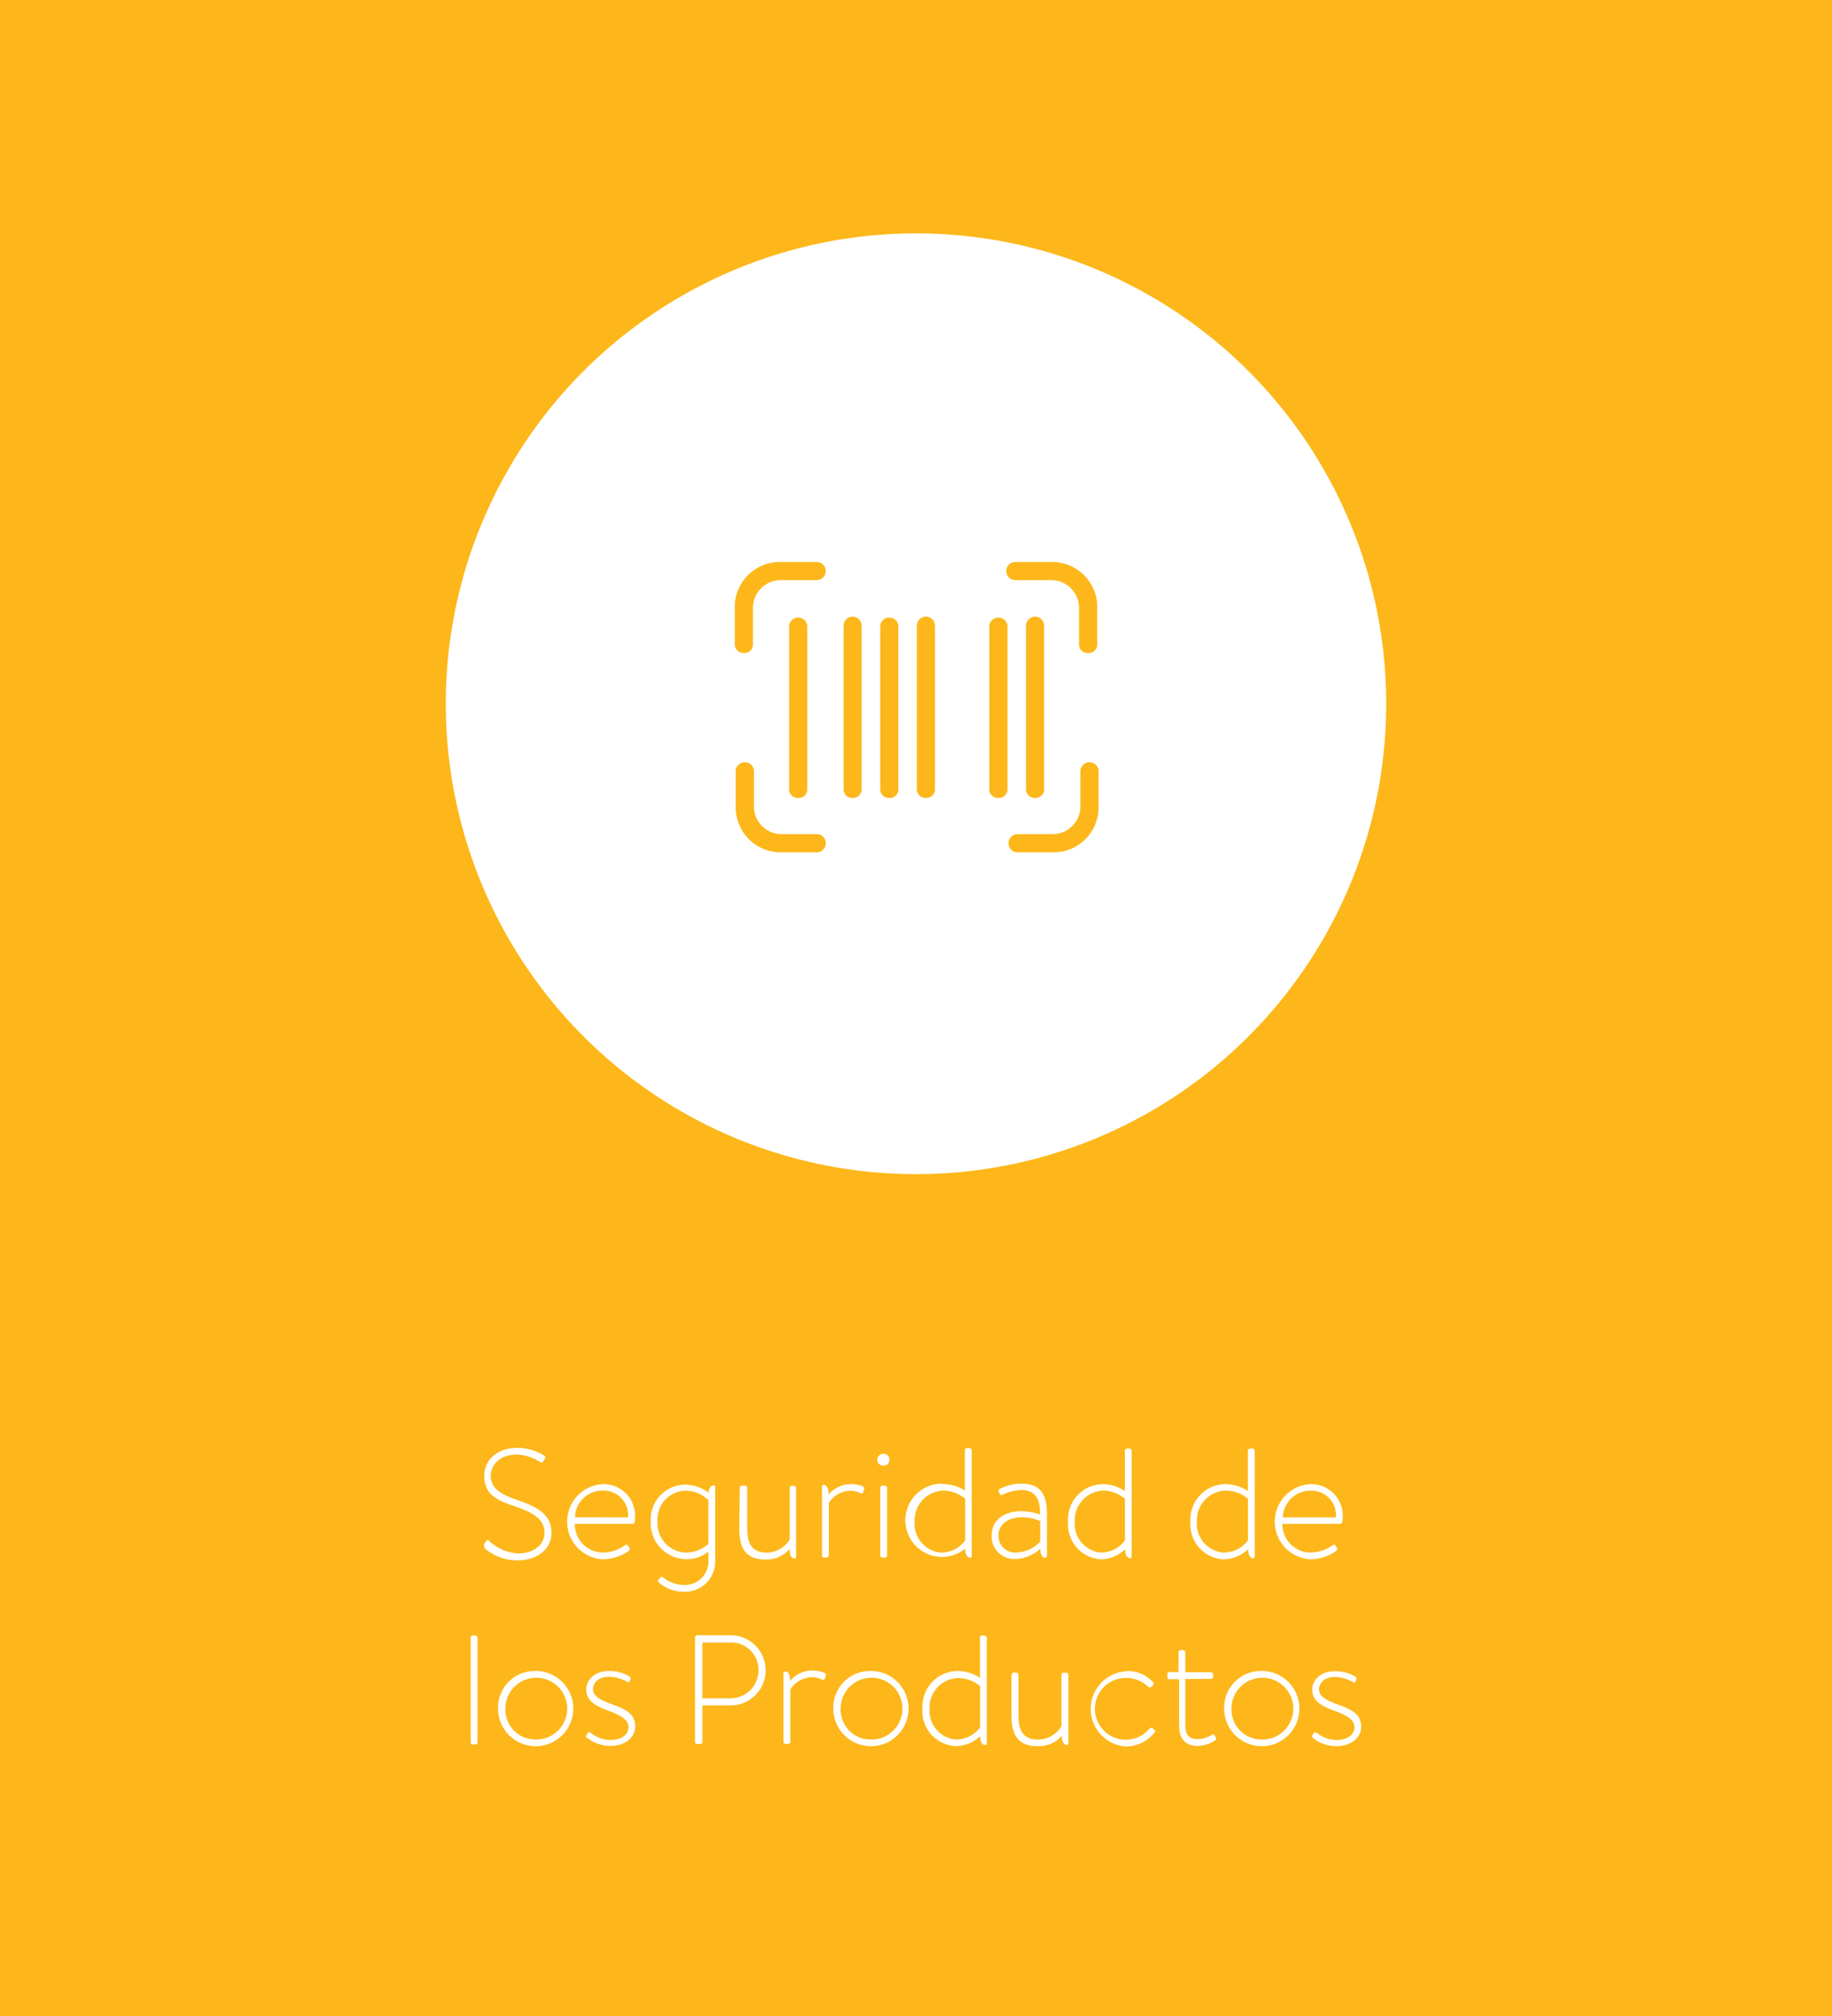 <svg xmlns="http://www.w3.org/2000/svg" viewBox="0 0 150 165"><defs><style>.cls-1{fill:#fdb71a;}.cls-2{fill:#fff;}</style></defs><g id="Layer_2" data-name="Layer 2"><g id="Layer_1-2" data-name="Layer 1"><rect class="cls-1" width="150" height="165"/><circle class="cls-2" cx="75" cy="57.6" r="38.5"/><path class="cls-2" d="M39.68,126.3l.12-.16c.09-.1.18-.14.28,0a3.69,3.69,0,0,0,2.36,1c1.16,0,2.14-.62,2.14-1.71s-.93-1.64-2.47-2.16-2.46-1-2.46-2.51c0-1,.76-2.26,2.75-2.26a4.18,4.18,0,0,1,2.19.65.19.19,0,0,1,0,.27l-.1.17c-.06.11-.15.14-.28.06a3.79,3.79,0,0,0-1.87-.6c-1.57,0-2.16,1-2.16,1.7,0,1.08.83,1.55,2.12,2,1.74.6,2.85,1.21,2.85,2.69s-1.31,2.27-2.78,2.27a4.13,4.13,0,0,1-2.7-1C39.65,126.5,39.58,126.44,39.68,126.3Z"/><path class="cls-2" d="M49.34,121.47A2.58,2.58,0,0,1,52,124.14c0,.23,0,.58-.21.58H47.06a2.33,2.33,0,0,0,2.28,2.35,3.21,3.21,0,0,0,1.81-.58c.13-.08.19-.09.26,0l.14.21c.05,0,0,.16-.06.23a3.82,3.82,0,0,1-2.15.69,3.08,3.08,0,0,1,0-6.15Zm2.08,2.72A2,2,0,0,0,49.34,122a2.24,2.24,0,0,0-2.26,2.18Z"/><path class="cls-2" d="M55.93,130.27a3,3,0,0,1-2-.76c-.09-.09-.08-.14,0-.22l.13-.17c.07-.09.14-.09.25,0a2.82,2.82,0,0,0,1.63.6A1.93,1.93,0,0,0,58,127.63V127a2.87,2.87,0,0,1-1.79.61,2.94,2.94,0,0,1-2.93-3.1,2.85,2.85,0,0,1,2.79-3,3.21,3.21,0,0,1,1.95.66c0-.37.2-.59.37-.59s.17.07.17.21v5.88A2.47,2.47,0,0,1,55.93,130.27ZM58,122.79a2.65,2.65,0,0,0-1.9-.78,2.34,2.34,0,0,0-2.26,2.5,2.39,2.39,0,0,0,2.38,2.56,2.74,2.74,0,0,0,1.78-.71Z"/><path class="cls-2" d="M60.57,121.78a.2.2,0,0,1,.19-.19H61a.18.18,0,0,1,.18.19v3.3c0,1.37.46,2,1.67,2A2.28,2.28,0,0,0,64.66,126v-4.2a.17.17,0,0,1,.19-.19H65a.2.2,0,0,1,.18.19v5.55c0,.14,0,.2-.16.2s-.37-.24-.37-.65v-.13a2.47,2.47,0,0,1-1.93.87c-1.65,0-2.19-.88-2.19-2.54Z"/><path class="cls-2" d="M67.3,121.75c0-.14,0-.21.17-.21s.37.24.37.65v.13a2.39,2.39,0,0,1,1.84-.85,2.62,2.62,0,0,1,.92.16.2.2,0,0,1,.15.27l-.07.23a.16.16,0,0,1-.24.08,1.72,1.72,0,0,0-.79-.2,2.15,2.15,0,0,0-1.79,1v4.27a.17.17,0,0,1-.19.19h-.2a.17.17,0,0,1-.17-.19Z"/><path class="cls-2" d="M71.83,119.48a.5.5,0,0,1,.51-.5.49.49,0,0,1,.49.5.48.48,0,0,1-.49.48A.49.49,0,0,1,71.83,119.48Zm.24,2.3a.19.19,0,0,1,.19-.19h.18a.2.2,0,0,1,.19.19v5.51a.17.17,0,0,1-.19.19h-.21c-.11,0-.16-.09-.16-.19Z"/><path class="cls-2" d="M77.15,121.47A3.2,3.2,0,0,1,79,122v-3.29a.18.18,0,0,1,.19-.19h.2a.2.2,0,0,1,.17.19v8.58c0,.14,0,.2-.16.2s-.37-.24-.37-.65v-.09a3,3,0,1,1-1.89-5.32Zm-.12,5.6a2.43,2.43,0,0,0,2-1v-3.4a2.8,2.8,0,0,0-1.78-.67,2.42,2.42,0,0,0-2.36,2.53A2.36,2.36,0,0,0,77,127.07Z"/><path class="cls-2" d="M83.64,123.68a5.36,5.36,0,0,1,1.52.27c0-1.18-.31-2-1.57-2a4.23,4.23,0,0,0-1.52.39.16.16,0,0,1-.23-.09l-.07-.17a.16.16,0,0,1,.09-.22,3.82,3.82,0,0,1,1.78-.43c1.77,0,2.08,1.16,2.08,2.56v3.3c0,.14,0,.2-.17.2s-.37-.24-.37-.65v-.09h0a3.06,3.06,0,0,1-2.06.84,1.83,1.83,0,0,1-1.92-2C81.19,124.54,82.1,123.68,83.64,123.68Zm-.47,3.39a2.8,2.8,0,0,0,2-.89v-1.69a4,4,0,0,0-1.52-.31c-1.12,0-1.9.61-1.9,1.48A1.37,1.37,0,0,0,83.17,127.07Z"/><path class="cls-2" d="M90.24,121.47a3.2,3.2,0,0,1,1.86.57v-3.29a.18.18,0,0,1,.19-.19h.19a.2.2,0,0,1,.18.19v8.58c0,.14,0,.2-.16.2s-.37-.24-.37-.65v-.09a2.91,2.91,0,0,1-2,.83,2.86,2.86,0,0,1-2.68-3.08A2.89,2.89,0,0,1,90.24,121.47Zm-.13,5.6a2.44,2.44,0,0,0,2-1v-3.4a2.8,2.8,0,0,0-1.78-.67A2.42,2.42,0,0,0,88,124.54,2.36,2.36,0,0,0,90.11,127.07Z"/><path class="cls-2" d="M100.31,121.47a3.24,3.24,0,0,1,1.86.57v-3.29a.18.18,0,0,1,.19-.19h.19a.2.2,0,0,1,.18.19v8.58c0,.14,0,.2-.16.2s-.37-.24-.37-.65v-.09a2.94,2.94,0,0,1-2.06.83,2.85,2.85,0,0,1-2.67-3.08A2.89,2.89,0,0,1,100.31,121.47Zm-.13,5.6a2.46,2.46,0,0,0,2-1v-3.4a2.8,2.8,0,0,0-1.78-.67A2.42,2.42,0,0,0,98,124.54,2.36,2.36,0,0,0,100.18,127.07Z"/><path class="cls-2" d="M107.31,121.47a2.58,2.58,0,0,1,2.63,2.67c0,.23,0,.58-.21.58H105a2.32,2.32,0,0,0,2.28,2.35,3.27,3.27,0,0,0,1.81-.58c.12-.08.19-.09.25,0l.14.21s0,.16-.06.23a3.79,3.79,0,0,1-2.14.69,3.08,3.08,0,0,1,0-6.15Zm2.07,2.72a2,2,0,0,0-2.07-2.18,2.24,2.24,0,0,0-2.27,2.18Z"/><path class="cls-2" d="M38.54,134.05a.18.18,0,0,1,.19-.19h.18a.2.2,0,0,1,.19.19v8.53a.17.17,0,0,1-.19.19H38.7c-.11,0-.16-.08-.16-.19Z"/><path class="cls-2" d="M43.78,136.76a3.08,3.08,0,1,1-3,3.06A3,3,0,0,1,43.78,136.76Zm0,5.61a2.53,2.53,0,1,0-2.4-2.55A2.45,2.45,0,0,0,43.78,142.37Z"/><path class="cls-2" d="M48,142.05l.12-.21c0-.09.16-.1.27,0a2.63,2.63,0,0,0,1.6.57c.89,0,1.47-.43,1.47-1.06s-.72-1-1.71-1.36S48,139.19,48,138.26c0-.63.54-1.5,1.89-1.5a3.2,3.2,0,0,1,1.65.45.2.2,0,0,1,.08.26l-.08.14c-.05.11-.15.11-.25,0a3.48,3.48,0,0,0-1.4-.38c-.93,0-1.33.53-1.33,1,0,.59.59.91,1.45,1.22,1.1.41,2,.74,2,1.86,0,.9-.84,1.58-2,1.58a3,3,0,0,1-1.92-.65C48,142.21,47.94,142.14,48,142.05Z"/><path class="cls-2" d="M56.91,134a.17.17,0,0,1,.17-.16h2.74a2.87,2.87,0,1,1,0,5.74H57.51v3c0,.09-.07.16-.2.16h-.23a.17.17,0,0,1-.17-.16Zm2.88,5a2.28,2.28,0,0,0,2.31-2.32,2.23,2.23,0,0,0-2.32-2.25H57.51V139Z"/><path class="cls-2" d="M64.15,137c0-.14,0-.2.17-.2s.37.24.37.65v.12a2.4,2.4,0,0,1,1.85-.85,2.52,2.52,0,0,1,.91.17.2.2,0,0,1,.16.26l-.08.23c0,.12-.14.13-.24.08a1.72,1.72,0,0,0-.79-.19,2.17,2.17,0,0,0-1.79,1v4.27a.17.17,0,0,1-.19.19h-.2c-.12,0-.17-.08-.17-.19Z"/><path class="cls-2" d="M71.23,136.76a3.08,3.08,0,1,1-3,3.06A3,3,0,0,1,71.23,136.76Zm0,5.61a2.53,2.53,0,1,0-2.4-2.55A2.45,2.45,0,0,0,71.23,142.37Z"/><path class="cls-2" d="M78.38,136.76a3.24,3.24,0,0,1,1.86.57v-3.28a.17.17,0,0,1,.19-.19h.19a.2.2,0,0,1,.18.19v8.57c0,.14,0,.2-.17.2s-.37-.24-.37-.64v-.09a2.93,2.93,0,0,1-2.05.82,2.86,2.86,0,0,1-2.68-3.08A2.91,2.91,0,0,1,78.38,136.76Zm-.13,5.61a2.43,2.43,0,0,0,2-1V138a2.86,2.86,0,0,0-1.79-.66,2.41,2.41,0,0,0-2.35,2.52A2.36,2.36,0,0,0,78.25,142.37Z"/><path class="cls-2" d="M82.82,137.08a.2.2,0,0,1,.2-.19h.19a.19.19,0,0,1,.18.19v3.3c0,1.36.45,2,1.66,2a2.26,2.26,0,0,0,1.86-1.1v-4.19c0-.13.07-.19.2-.19h.19a.2.2,0,0,1,.18.19v5.54c0,.14-.06.2-.17.2s-.37-.24-.37-.64v-.13a2.49,2.49,0,0,1-1.92.86c-1.66,0-2.2-.88-2.2-2.53Z"/><path class="cls-2" d="M92.23,136.76a2.88,2.88,0,0,1,2.17.9.19.19,0,0,1,0,.27l-.1.1c-.11.12-.21.08-.32,0a2.56,2.56,0,0,0-1.73-.7,2.53,2.53,0,1,0,1.87,4.15.17.17,0,0,1,.28,0l.12.1c.07.08.09.15,0,.23a3,3,0,0,1-2.31,1.13,3.08,3.08,0,0,1,0-6.15Z"/><path class="cls-2" d="M95.77,137.44c-.15,0-.19-.08-.19-.2V137c0-.11.08-.15.19-.15h.72v-1.61a.2.2,0,0,1,.2-.19h.17a.19.19,0,0,1,.19.19v1.62h2.07a.2.2,0,0,1,.21.19v.16a.19.19,0,0,1-.21.2H97.05v3.74c0,.77.25,1.19,1,1.19A2.19,2.19,0,0,0,99.2,142a.15.15,0,0,1,.23,0l.1.18a.16.16,0,0,1,0,.23,2.66,2.66,0,0,1-1.44.49c-1.2,0-1.55-.77-1.55-1.73v-3.74Z"/><path class="cls-2" d="M103.23,136.76a3.08,3.08,0,1,1-3,3.06A3,3,0,0,1,103.23,136.76Zm0,5.61a2.53,2.53,0,1,0-2.4-2.55A2.46,2.46,0,0,0,103.23,142.37Z"/><path class="cls-2" d="M107.45,142.05l.11-.21a.17.17,0,0,1,.27,0,2.67,2.67,0,0,0,1.61.57c.89,0,1.46-.43,1.46-1.06s-.71-1-1.71-1.36-1.75-.78-1.75-1.71c0-.63.53-1.5,1.88-1.5a3.25,3.25,0,0,1,1.66.45.19.19,0,0,1,.07.26l-.07.14c0,.11-.16.11-.26,0a3.42,3.42,0,0,0-1.4-.38c-.93,0-1.32.53-1.32,1,0,.59.58.91,1.45,1.22,1.09.41,2,.74,2,1.86,0,.9-.84,1.58-2,1.58a3,3,0,0,1-1.93-.65A.16.16,0,0,1,107.45,142.05Z"/><path class="cls-1" d="M60.91,53.44a.71.71,0,0,1-.75-.74v-3A3.68,3.68,0,0,1,63.87,46h3a.74.74,0,1,1,0,1.48h-3a2.28,2.28,0,0,0-2.22,2.23v3a.7.7,0,0,1-.74.74m28.18,0a.7.7,0,0,1-.74-.74v-3a2.28,2.28,0,0,0-2.22-2.23h-3a.74.74,0,1,1,0-1.48h3a3.68,3.68,0,0,1,3.71,3.71v3a.71.71,0,0,1-.75.74M65.36,65.31a.71.71,0,0,1-.75-.75V51.21a.75.75,0,0,1,1.49,0V64.56a.71.71,0,0,1-.74.75m4.45,0a.7.7,0,0,1-.74-.75V51.21a.74.74,0,0,1,1.48,0V64.56a.71.71,0,0,1-.74.75m3,0a.71.71,0,0,1-.74-.75V51.21a.75.75,0,0,1,1.49,0V64.56a.71.71,0,0,1-.75.75m3,0a.71.71,0,0,1-.74-.75V51.21a.74.74,0,1,1,1.48,0V64.56a.7.7,0,0,1-.74.75m5.94,0a.71.71,0,0,1-.75-.75V51.21a.75.75,0,0,1,1.49,0V64.56a.71.71,0,0,1-.74.75m3,0a.71.71,0,0,1-.74-.75V51.21a.74.74,0,1,1,1.48,0V64.56a.7.7,0,0,1-.74.75m-17.8,4.45h-3a3.68,3.68,0,0,1-3.71-3.71v-3a.75.75,0,0,1,1.49,0v3a2.27,2.27,0,0,0,2.22,2.22h3a.75.75,0,0,1,0,1.49m19.29,0h-3a.75.75,0,0,1,0-1.49h3a2.27,2.27,0,0,0,2.22-2.22v-3a.75.75,0,0,1,1.49,0v3a3.68,3.68,0,0,1-3.71,3.71"/></g></g></svg>